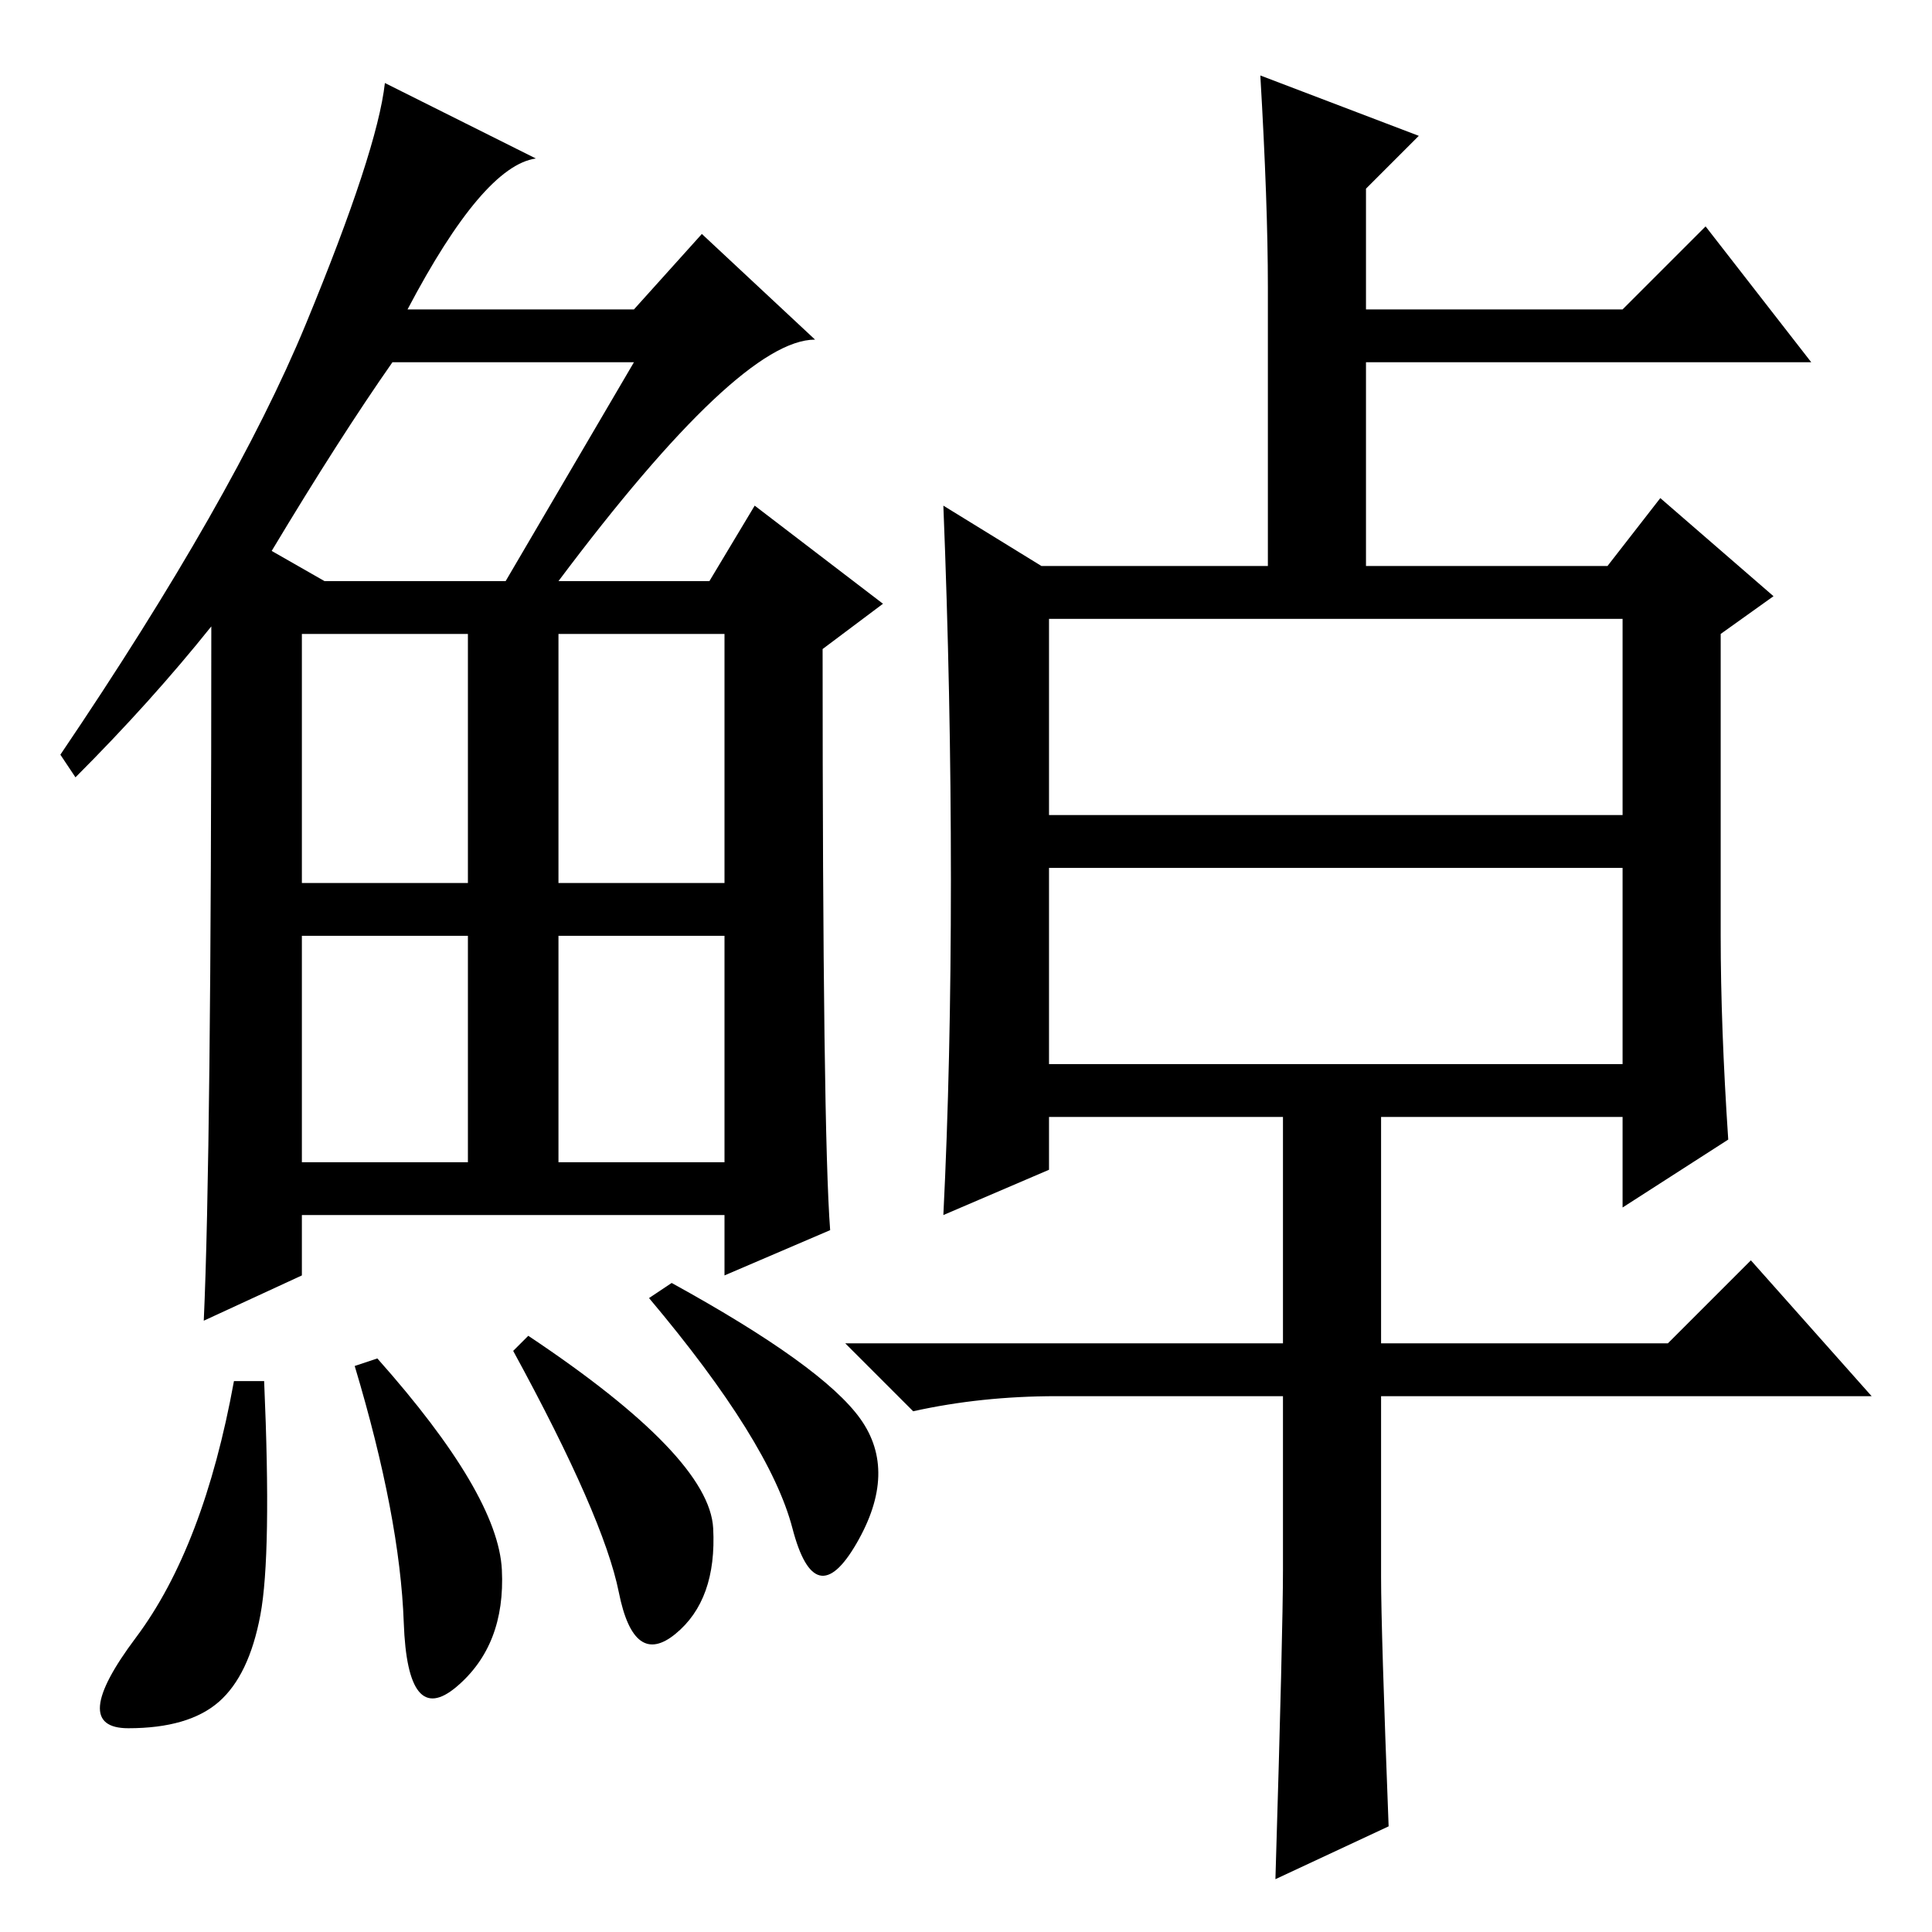 <?xml version="1.0" standalone="no"?>
<!DOCTYPE svg PUBLIC "-//W3C//DTD SVG 1.1//EN" "http://www.w3.org/Graphics/SVG/1.1/DTD/svg11.dtd" >
<svg xmlns="http://www.w3.org/2000/svg" xmlns:xlink="http://www.w3.org/1999/xlink" version="1.1" viewBox="0 -36 256 256">
  <g transform="matrix(1 0 0 -1 0 220)">
   <path fill="currentColor"
d="M74 179h20l6 10l17 -13l-8 -6q0 -64 1 -77l-14 -6v8h-56v-8l-13 -6q1 22 1 92q-8 -10 -18 -20l-2 3q23 34 32.5 57t10.5 32l20 -10q-7 -1 -17 -20h30l9 10l15 -14q-10 0 -34 -32zM36 183l7 -4h24l17 29h-32q-7 -10 -16 -25zM40 139h22v33h-22v-33zM74 139h22v33h-22v-33z
M40 102h22v30h-22v-30zM74 102h22v30h-22v-30zM34.5 42q-1.5 -8 -5.5 -11.5t-12 -3.5t1 12t13 34h4q1 -23 -0.5 -31zM50 76q16 -18 16.5 -28t-6 -15.5t-7 8.5t-6.5 34zM70 79q24 -16 24.5 -25.5t-5 -14t-7.5 5.5t-14 32zM89 86q20 -11 25 -18t-0.5 -16.5t-8.5 2t-19 30.5z
M139 115h76v26h-76v-26zM126 139.5q0 24.5 -1 49.5l13 -8h30v37q0 11 -1 28l21 -8l-7 -7v-16h34l11 11l14 -18h-59v-27h32l7 9l15 -13l-7 -5v-40q0 -12 1 -27l-14 -9v12h-32v-30h38l11 11l16 -18h-65v-24q0 -7 1 -33l-15 -7q1 33 1 41v23h-30q-10 0 -19 -2l-9 9h58v30h-31
v-7l-14 -6q1 20 1 44.5zM139 148h76v26h-76v-26z" />
  </g>

</svg>
